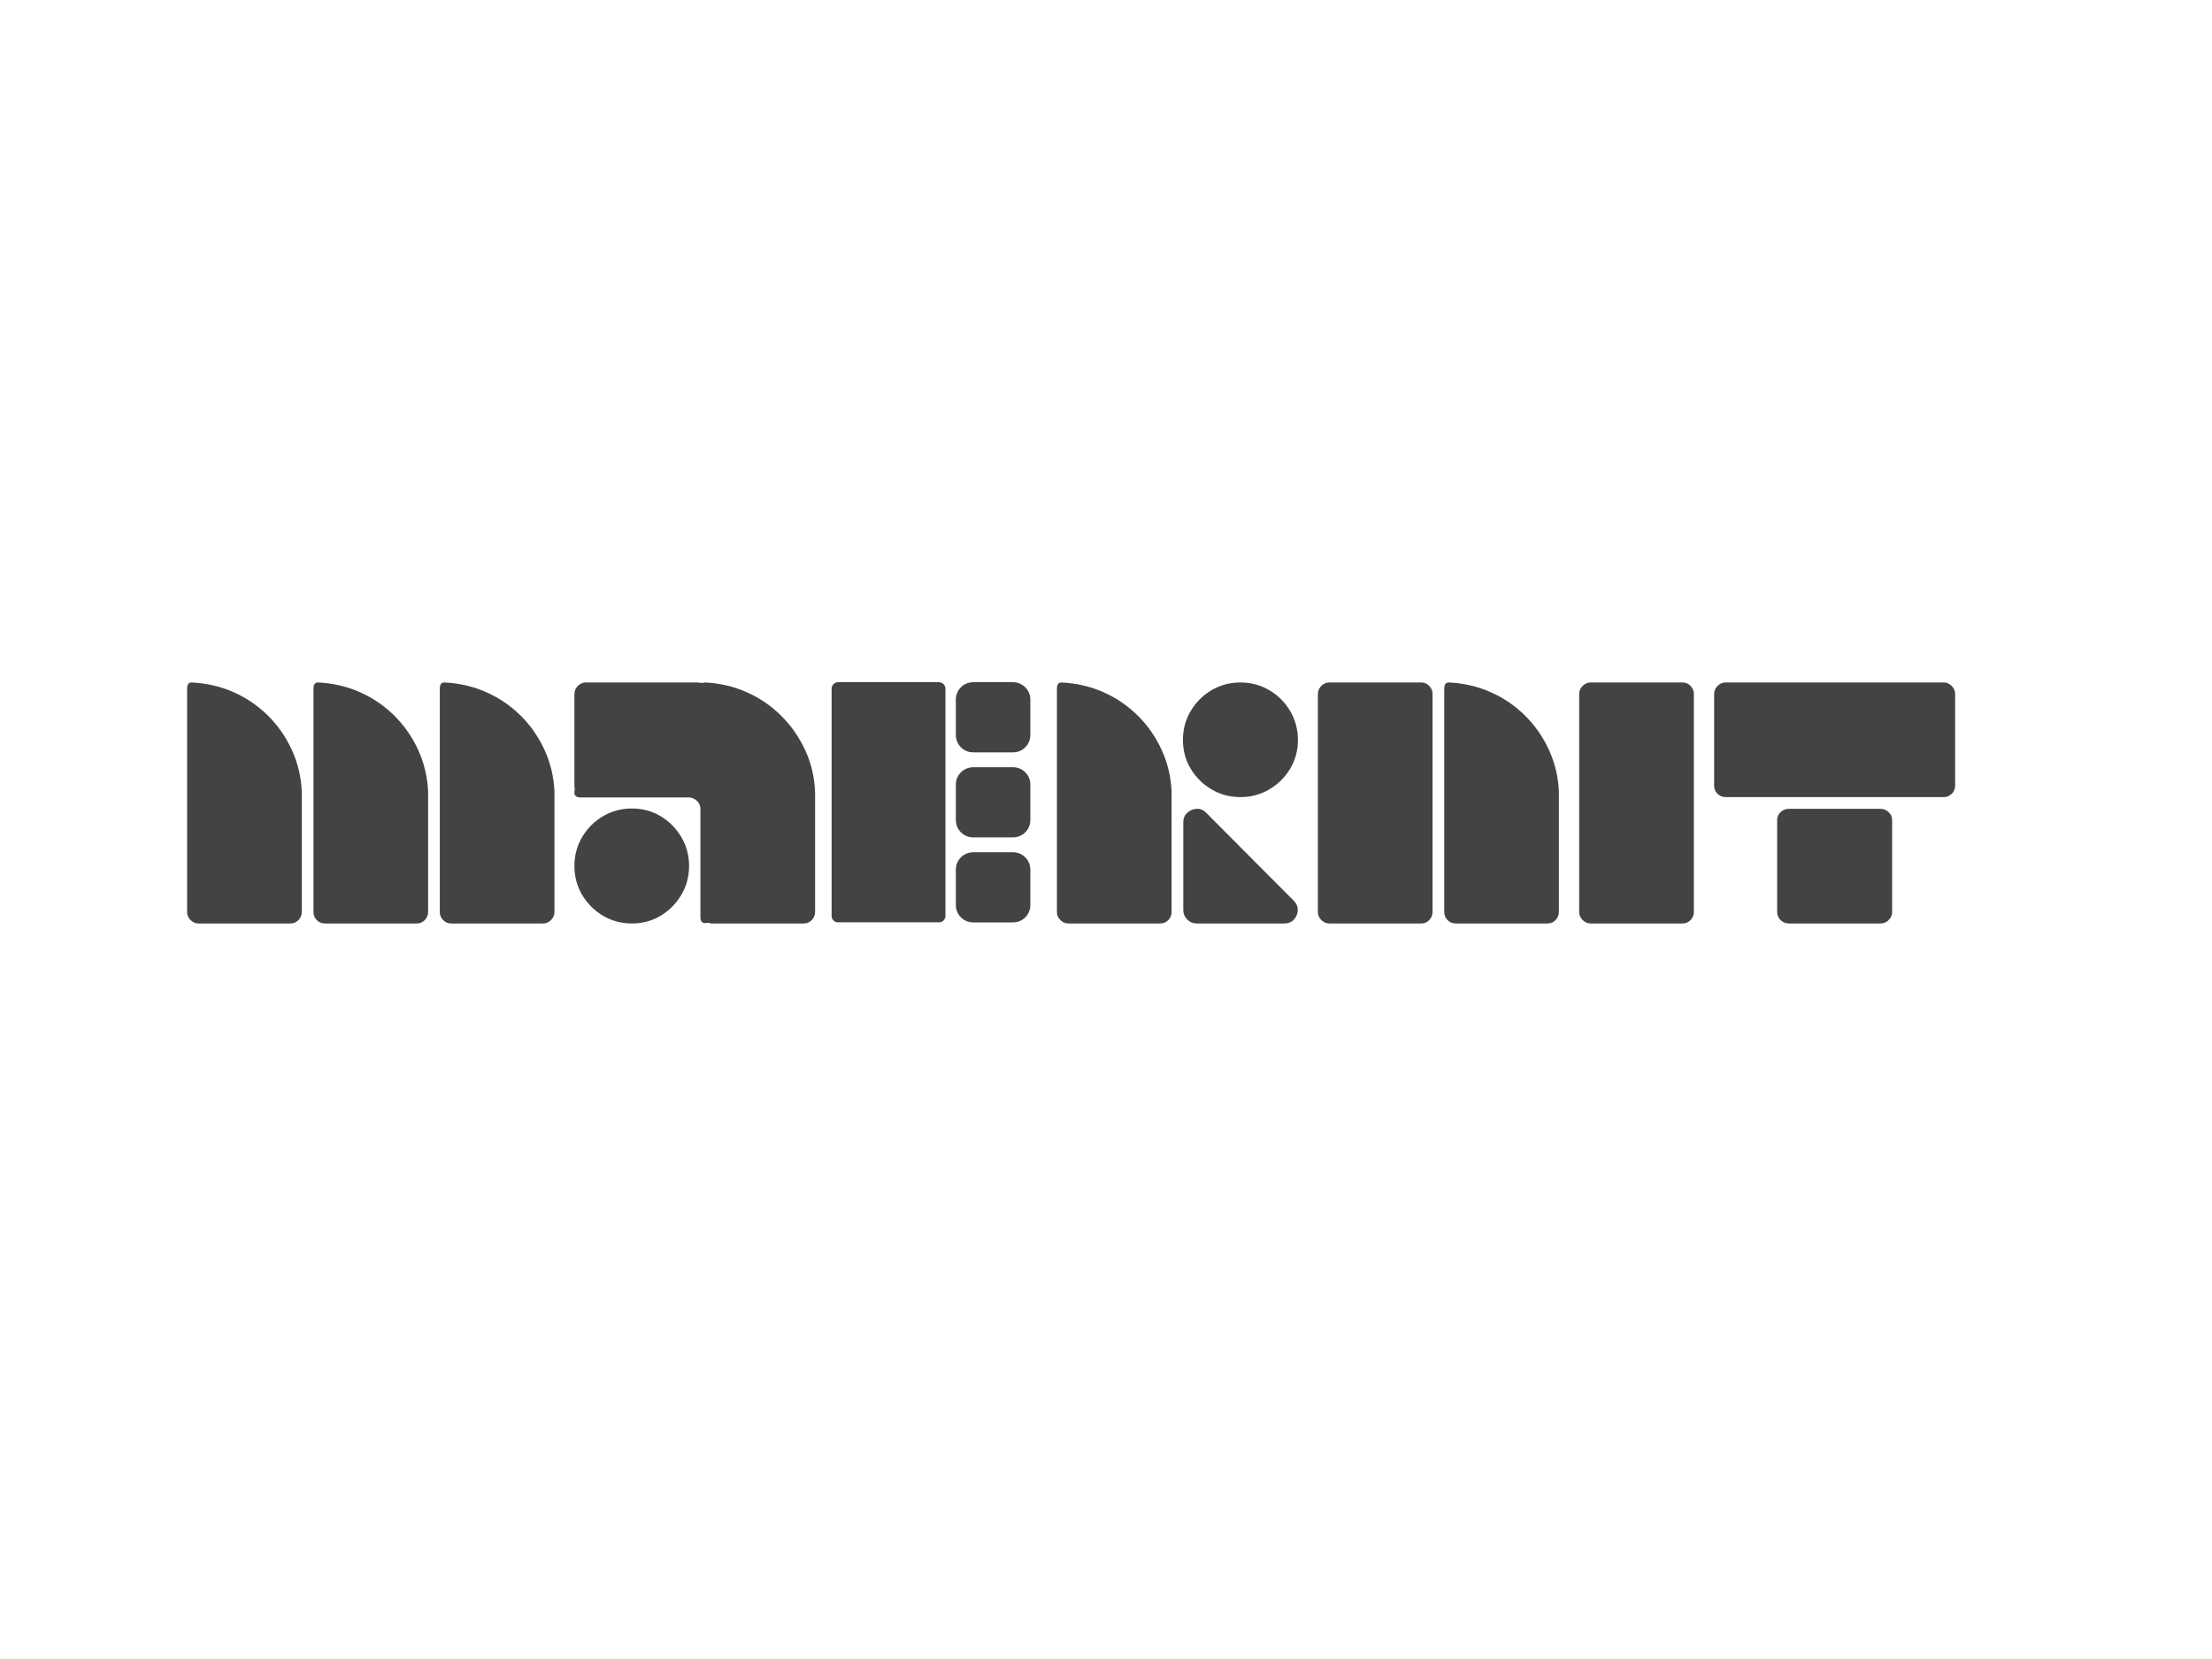 <svg xmlns="http://www.w3.org/2000/svg" xmlns:xlink="http://www.w3.org/1999/xlink" width="1024" zoomAndPan="magnify" viewBox="0 0 768 576" height="768" preserveAspectRatio="xMidYMid meet" version="1.2"><defs><clipPath id="44436907de"><path d="M 288.734 236.859 L 328.254 236.859 L 328.254 320.379 L 288.734 320.379 Z M 288.734 236.859 "/></clipPath><clipPath id="0bad756e8f"><path d="M 290.984 236.859 L 326.004 236.859 C 326.602 236.859 327.172 237.098 327.594 237.52 C 328.016 237.941 328.254 238.512 328.254 239.109 L 328.254 318.008 C 328.254 318.602 328.016 319.176 327.594 319.598 C 327.172 320.02 326.602 320.258 326.004 320.258 L 290.984 320.258 C 290.387 320.258 289.812 320.02 289.391 319.598 C 288.969 319.176 288.734 318.602 288.734 318.008 L 288.734 239.109 C 288.734 238.512 288.969 237.941 289.391 237.52 C 289.812 237.098 290.387 236.859 290.984 236.859 Z M 290.984 236.859 "/></clipPath><clipPath id="c11e12849a"><path d="M 331.867 236.859 L 357.742 236.859 L 357.742 261.215 L 331.867 261.215 Z M 331.867 236.859 "/></clipPath><clipPath id="7cf30adfa5"><path d="M 337.867 236.859 L 351.73 236.859 C 353.32 236.859 354.848 237.492 355.973 238.617 C 357.098 239.742 357.73 241.27 357.73 242.859 L 357.73 255.215 C 357.73 256.805 357.098 258.332 355.973 259.457 C 354.848 260.582 353.32 261.215 351.73 261.215 L 337.867 261.215 C 336.273 261.215 334.75 260.582 333.625 259.457 C 332.5 258.332 331.867 256.805 331.867 255.215 L 331.867 242.859 C 331.867 241.27 332.5 239.742 333.625 238.617 C 334.75 237.492 336.273 236.859 337.867 236.859 Z M 337.867 236.859 "/></clipPath><clipPath id="adfec696ca"><path d="M 331.867 266.383 L 357.742 266.383 L 357.742 290.734 L 331.867 290.734 Z M 331.867 266.383 "/></clipPath><clipPath id="d795aa1c85"><path d="M 337.867 266.383 L 351.73 266.383 C 353.32 266.383 354.848 267.012 355.973 268.141 C 357.098 269.266 357.73 270.789 357.73 272.383 L 357.73 284.734 C 357.73 286.328 357.098 287.852 355.973 288.977 C 354.848 290.102 353.32 290.734 351.73 290.734 L 337.867 290.734 C 336.273 290.734 334.75 290.102 333.625 288.977 C 332.5 287.852 331.867 286.328 331.867 284.734 L 331.867 272.383 C 331.867 270.789 332.5 269.266 333.625 268.141 C 334.75 267.012 336.273 266.383 337.867 266.383 Z M 337.867 266.383 "/></clipPath><clipPath id="4a9e56985a"><path d="M 331.867 295.902 L 357.742 295.902 L 357.742 320.258 L 331.867 320.258 Z M 331.867 295.902 "/></clipPath><clipPath id="24c8a312d9"><path d="M 337.867 295.902 L 351.73 295.902 C 353.32 295.902 354.848 296.535 355.973 297.66 C 357.098 298.785 357.73 300.312 357.73 301.902 L 357.73 314.258 C 357.73 315.848 357.098 317.375 355.973 318.5 C 354.848 319.625 353.32 320.258 351.73 320.258 L 337.867 320.258 C 336.273 320.258 334.75 319.625 333.625 318.5 C 332.5 317.375 331.867 315.848 331.867 314.258 L 331.867 301.902 C 331.867 300.312 332.5 298.785 333.625 297.66 C 334.75 296.535 336.273 295.902 337.867 295.902 Z M 337.867 295.902 "/></clipPath></defs><g id="c5b3cb5680"><rect x="0" width="768" y="0" height="576" style="fill:#ffffff;fill-opacity:1;stroke:none;"/><rect x="0" width="768" y="0" height="576" style="fill:#ffffff;fill-opacity:1;stroke:none;"/><g style="fill:#434343;fill-opacity:1;"><g transform="translate(61.979, 320.625)"><path style="stroke:none" d="M 42.797 -45.906 C 42.797 -45.82 42.797 -45.66 42.797 -45.422 L 42.797 -3.938 C 42.797 -2.906 42.414 -1.988 41.656 -1.188 C 40.895 -0.395 39.957 0 38.844 0 L 6.938 0 C 5.895 0 4.973 -0.395 4.172 -1.188 C 3.379 -1.988 2.984 -2.906 2.984 -3.938 L 2.984 -81.516 C 2.984 -82.953 3.504 -83.672 4.547 -83.672 C 9.723 -83.43 14.562 -82.316 19.062 -80.328 C 23.562 -78.336 27.547 -75.629 31.016 -72.203 C 34.484 -68.773 37.254 -64.805 39.328 -60.297 C 41.398 -55.797 42.555 -51 42.797 -45.906 Z M 86.656 -45.906 C 86.656 -45.82 86.656 -45.66 86.656 -45.422 L 86.656 -3.938 C 86.656 -2.906 86.273 -1.988 85.516 -1.188 C 84.766 -0.395 83.832 0 82.719 0 L 50.797 0 C 49.68 0 48.742 -0.395 47.984 -1.188 C 47.234 -1.988 46.859 -2.906 46.859 -3.938 L 46.859 -81.516 C 46.859 -82.953 47.375 -83.672 48.406 -83.672 C 53.582 -83.43 58.422 -82.316 62.922 -80.328 C 67.43 -78.336 71.414 -75.629 74.875 -72.203 C 78.344 -68.773 81.113 -64.805 83.188 -60.297 C 85.258 -55.797 86.414 -51 86.656 -45.906 Z M 130.531 -45.906 C 130.531 -45.82 130.531 -45.66 130.531 -45.422 L 130.531 -3.938 C 130.531 -2.906 130.129 -1.988 129.328 -1.188 C 128.535 -0.395 127.617 0 126.578 0 L 94.672 0 C 93.555 0 92.617 -0.395 91.859 -1.188 C 91.098 -1.988 90.719 -2.906 90.719 -3.938 L 90.719 -81.516 C 90.719 -82.953 91.238 -83.672 92.281 -83.672 C 97.457 -83.43 102.297 -82.316 106.797 -80.328 C 111.297 -78.336 115.281 -75.629 118.75 -72.203 C 122.219 -68.773 124.988 -64.805 127.062 -60.297 C 129.133 -55.797 130.289 -51 130.531 -45.906 Z M 130.531 -45.906 "/></g></g><g style="fill:#434343;fill-opacity:1;"><g transform="translate(196.451, 320.625)"><path style="stroke:none" d="M 22.953 -39.922 C 26.617 -39.922 29.941 -39.023 32.922 -37.234 C 35.91 -35.441 38.301 -33.031 40.094 -30 C 41.895 -26.969 42.797 -23.625 42.797 -19.969 C 42.797 -16.301 41.895 -12.953 40.094 -9.922 C 38.301 -6.891 35.91 -4.477 32.922 -2.688 C 29.941 -0.895 26.617 0 22.953 0 C 19.285 0 15.938 -0.895 12.906 -2.688 C 9.875 -4.477 7.461 -6.891 5.672 -9.922 C 3.879 -12.953 2.984 -16.301 2.984 -19.969 C 2.984 -23.625 3.879 -26.969 5.672 -30 C 7.461 -33.031 9.875 -35.441 12.906 -37.234 C 15.938 -39.023 19.285 -39.922 22.953 -39.922 Z M 48.297 -83.672 C 53.473 -83.43 58.332 -82.297 62.875 -80.266 C 67.414 -78.234 71.414 -75.484 74.875 -72.016 C 78.344 -68.547 81.113 -64.539 83.188 -60 C 85.258 -55.457 86.379 -50.598 86.547 -45.422 L 86.547 -4.062 C 86.547 -2.945 86.164 -1.988 85.406 -1.188 C 84.645 -0.395 83.707 0 82.594 0 L 50.688 0 C 50.363 0 50.004 -0.078 49.609 -0.234 C 49.441 -0.234 49.238 -0.211 49 -0.172 C 48.77 -0.141 48.535 -0.125 48.297 -0.125 C 47.254 -0.125 46.734 -0.836 46.734 -2.266 L 46.734 -3.578 C 46.734 -3.816 46.734 -3.977 46.734 -4.062 L 46.734 -40.047 C 46.648 -41.078 46.207 -41.953 45.406 -42.672 C 44.613 -43.391 43.703 -43.75 42.672 -43.75 L 6.938 -43.75 C 7.008 -43.75 6.969 -43.75 6.812 -43.75 L 5.141 -43.75 C 3.703 -43.75 2.984 -44.305 2.984 -45.422 C 2.984 -45.742 3.023 -46.258 3.109 -46.969 C 3.023 -47.207 2.984 -47.488 2.984 -47.812 L 2.984 -79.609 C 2.984 -80.723 3.379 -81.676 4.172 -82.469 C 4.973 -83.27 5.895 -83.672 6.938 -83.672 L 46.016 -83.672 C 46.016 -83.672 46.035 -83.648 46.078 -83.609 C 46.117 -83.566 46.18 -83.547 46.266 -83.547 L 47.938 -83.547 C 48.094 -83.629 48.211 -83.672 48.297 -83.672 Z M 48.297 -83.672 "/></g></g><g style="fill:#434343;fill-opacity:1;"><g transform="translate(287.061, 320.625)"><path style="stroke:none" d=""/></g></g><g style="fill:#434343;fill-opacity:1;"><g transform="translate(342.643, 320.625)"><path style="stroke:none" d=""/></g></g><g clip-rule="nonzero" clip-path="url(#44436907de)"><g clip-rule="nonzero" clip-path="url(#0bad756e8f)"><path style=" stroke:none;fill-rule:nonzero;fill:#434343;fill-opacity:1;" d="M 288.734 236.859 L 328.254 236.859 L 328.254 320.223 L 288.734 320.223 Z M 288.734 236.859 "/></g></g><g clip-rule="nonzero" clip-path="url(#c11e12849a)"><g clip-rule="nonzero" clip-path="url(#7cf30adfa5)"><path style=" stroke:none;fill-rule:nonzero;fill:#434343;fill-opacity:1;" d="M 331.867 236.859 L 357.742 236.859 L 357.742 261.215 L 331.867 261.215 Z M 331.867 236.859 "/></g></g><g clip-rule="nonzero" clip-path="url(#adfec696ca)"><g clip-rule="nonzero" clip-path="url(#d795aa1c85)"><path style=" stroke:none;fill-rule:nonzero;fill:#434343;fill-opacity:1;" d="M 331.867 266.383 L 357.742 266.383 L 357.742 290.734 L 331.867 290.734 Z M 331.867 266.383 "/></g></g><g clip-rule="nonzero" clip-path="url(#4a9e56985a)"><g clip-rule="nonzero" clip-path="url(#24c8a312d9)"><path style=" stroke:none;fill-rule:nonzero;fill:#434343;fill-opacity:1;" d="M 331.867 295.902 L 357.742 295.902 L 357.742 320.258 L 331.867 320.258 Z M 331.867 295.902 "/></g></g><g style="fill:#434343;fill-opacity:1;"><g transform="translate(363.977, 320.625)"><path style="stroke:none" d="M 46.734 -63.703 C 46.734 -67.367 47.629 -70.719 49.422 -73.75 C 51.211 -76.781 53.625 -79.191 56.656 -80.984 C 59.688 -82.773 63.035 -83.672 66.703 -83.672 C 70.367 -83.672 73.711 -82.773 76.734 -80.984 C 79.766 -79.191 82.176 -76.781 83.969 -73.75 C 85.758 -70.719 86.656 -67.367 86.656 -63.703 C 86.656 -60.047 85.758 -56.723 83.969 -53.734 C 82.176 -50.742 79.766 -48.352 76.734 -46.562 C 73.711 -44.77 70.367 -43.875 66.703 -43.875 C 63.035 -43.875 59.688 -44.77 56.656 -46.562 C 53.625 -48.352 51.211 -50.742 49.422 -53.734 C 47.629 -56.723 46.734 -60.047 46.734 -63.703 Z M 42.797 -45.906 C 42.797 -45.82 42.797 -45.66 42.797 -45.422 L 42.797 -3.938 C 42.797 -2.906 42.414 -1.988 41.656 -1.188 C 40.895 -0.395 39.957 0 38.844 0 L 6.938 0 C 5.895 0 4.973 -0.395 4.172 -1.188 C 3.379 -1.988 2.984 -2.906 2.984 -3.938 L 2.984 -81.516 C 2.984 -82.953 3.504 -83.672 4.547 -83.672 C 9.723 -83.43 14.562 -82.316 19.062 -80.328 C 23.562 -78.336 27.547 -75.629 31.016 -72.203 C 34.484 -68.773 37.254 -64.805 39.328 -60.297 C 41.398 -55.797 42.555 -51 42.797 -45.906 Z M 46.859 -4.656 L 46.859 -35.141 C 46.859 -36.492 47.316 -37.586 48.234 -38.422 C 49.148 -39.266 50.223 -39.723 51.453 -39.797 C 52.691 -39.879 53.789 -39.441 54.75 -38.484 L 85.219 -7.891 C 86.176 -6.93 86.633 -5.832 86.594 -4.594 C 86.562 -3.363 86.125 -2.289 85.281 -1.375 C 84.445 -0.457 83.352 0 82 0 L 51.516 0 C 50.242 0 49.148 -0.457 48.234 -1.375 C 47.316 -2.289 46.859 -3.383 46.859 -4.656 Z M 46.859 -4.656 "/></g></g><g style="fill:#434343;fill-opacity:1;"><g transform="translate(454.581, 320.625)"><path style="stroke:none" d="M 38.844 -83.672 C 39.957 -83.672 40.895 -83.27 41.656 -82.469 C 42.414 -81.676 42.797 -80.766 42.797 -79.734 L 42.797 -3.938 C 42.797 -2.906 42.414 -1.988 41.656 -1.188 C 40.895 -0.395 39.957 0 38.844 0 L 6.938 0 C 5.895 0 4.973 -0.395 4.172 -1.188 C 3.379 -1.988 2.984 -2.906 2.984 -3.938 L 2.984 -79.734 C 2.984 -80.766 3.379 -81.676 4.172 -82.469 C 4.973 -83.27 5.895 -83.672 6.938 -83.672 Z M 86.656 -45.906 C 86.656 -45.82 86.656 -45.66 86.656 -45.422 L 86.656 -3.938 C 86.656 -2.906 86.273 -1.988 85.516 -1.188 C 84.766 -0.395 83.832 0 82.719 0 L 50.797 0 C 49.68 0 48.742 -0.395 47.984 -1.188 C 47.234 -1.988 46.859 -2.906 46.859 -3.938 L 46.859 -81.516 C 46.859 -82.953 47.375 -83.672 48.406 -83.672 C 53.582 -83.43 58.422 -82.316 62.922 -80.328 C 67.43 -78.336 71.414 -75.629 74.875 -72.203 C 78.344 -68.773 81.113 -64.805 83.188 -60.297 C 85.258 -55.797 86.414 -51 86.656 -45.906 Z M 86.656 -45.906 "/></g></g><g style="fill:#434343;fill-opacity:1;"><g transform="translate(545.305, 320.625)"><path style="stroke:none" d="M 38.844 -83.672 C 39.957 -83.672 40.895 -83.27 41.656 -82.469 C 42.414 -81.676 42.797 -80.766 42.797 -79.734 L 42.797 -3.938 C 42.797 -2.906 42.414 -1.988 41.656 -1.188 C 40.895 -0.395 39.957 0 38.844 0 L 6.938 0 C 5.895 0 4.973 -0.395 4.172 -1.188 C 3.379 -1.988 2.984 -2.906 2.984 -3.938 L 2.984 -79.734 C 2.984 -80.766 3.379 -81.676 4.172 -82.469 C 4.973 -83.27 5.895 -83.672 6.938 -83.672 Z M 38.844 -83.672 "/></g></g><g style="fill:#434343;fill-opacity:1;"><g transform="translate(592.162, 320.625)"><path style="stroke:none" d="M 28.922 -39.797 L 60.719 -39.797 C 61.832 -39.797 62.785 -39.414 63.578 -38.656 C 64.379 -37.906 64.781 -36.973 64.781 -35.859 L 64.781 -3.938 C 64.781 -2.906 64.379 -1.988 63.578 -1.188 C 62.785 -0.395 61.832 0 60.719 0 L 28.922 0 C 27.805 0 26.848 -0.395 26.047 -1.188 C 25.254 -1.988 24.859 -2.906 24.859 -3.938 L 24.859 -35.859 C 24.859 -36.973 25.254 -37.906 26.047 -38.656 C 26.848 -39.414 27.805 -39.797 28.922 -39.797 Z M 2.984 -79.734 C 2.984 -80.766 3.379 -81.676 4.172 -82.469 C 4.973 -83.27 5.895 -83.672 6.938 -83.672 L 82.719 -83.672 C 83.75 -83.672 84.66 -83.27 85.453 -82.469 C 86.254 -81.676 86.656 -80.766 86.656 -79.734 L 86.656 -47.812 C 86.656 -46.695 86.254 -45.758 85.453 -45 C 84.66 -44.25 83.75 -43.875 82.719 -43.875 L 6.938 -43.875 C 5.895 -43.875 4.973 -44.25 4.172 -45 C 3.379 -45.758 2.984 -46.695 2.984 -47.812 Z M 2.984 -79.734 "/></g></g></g></svg>
